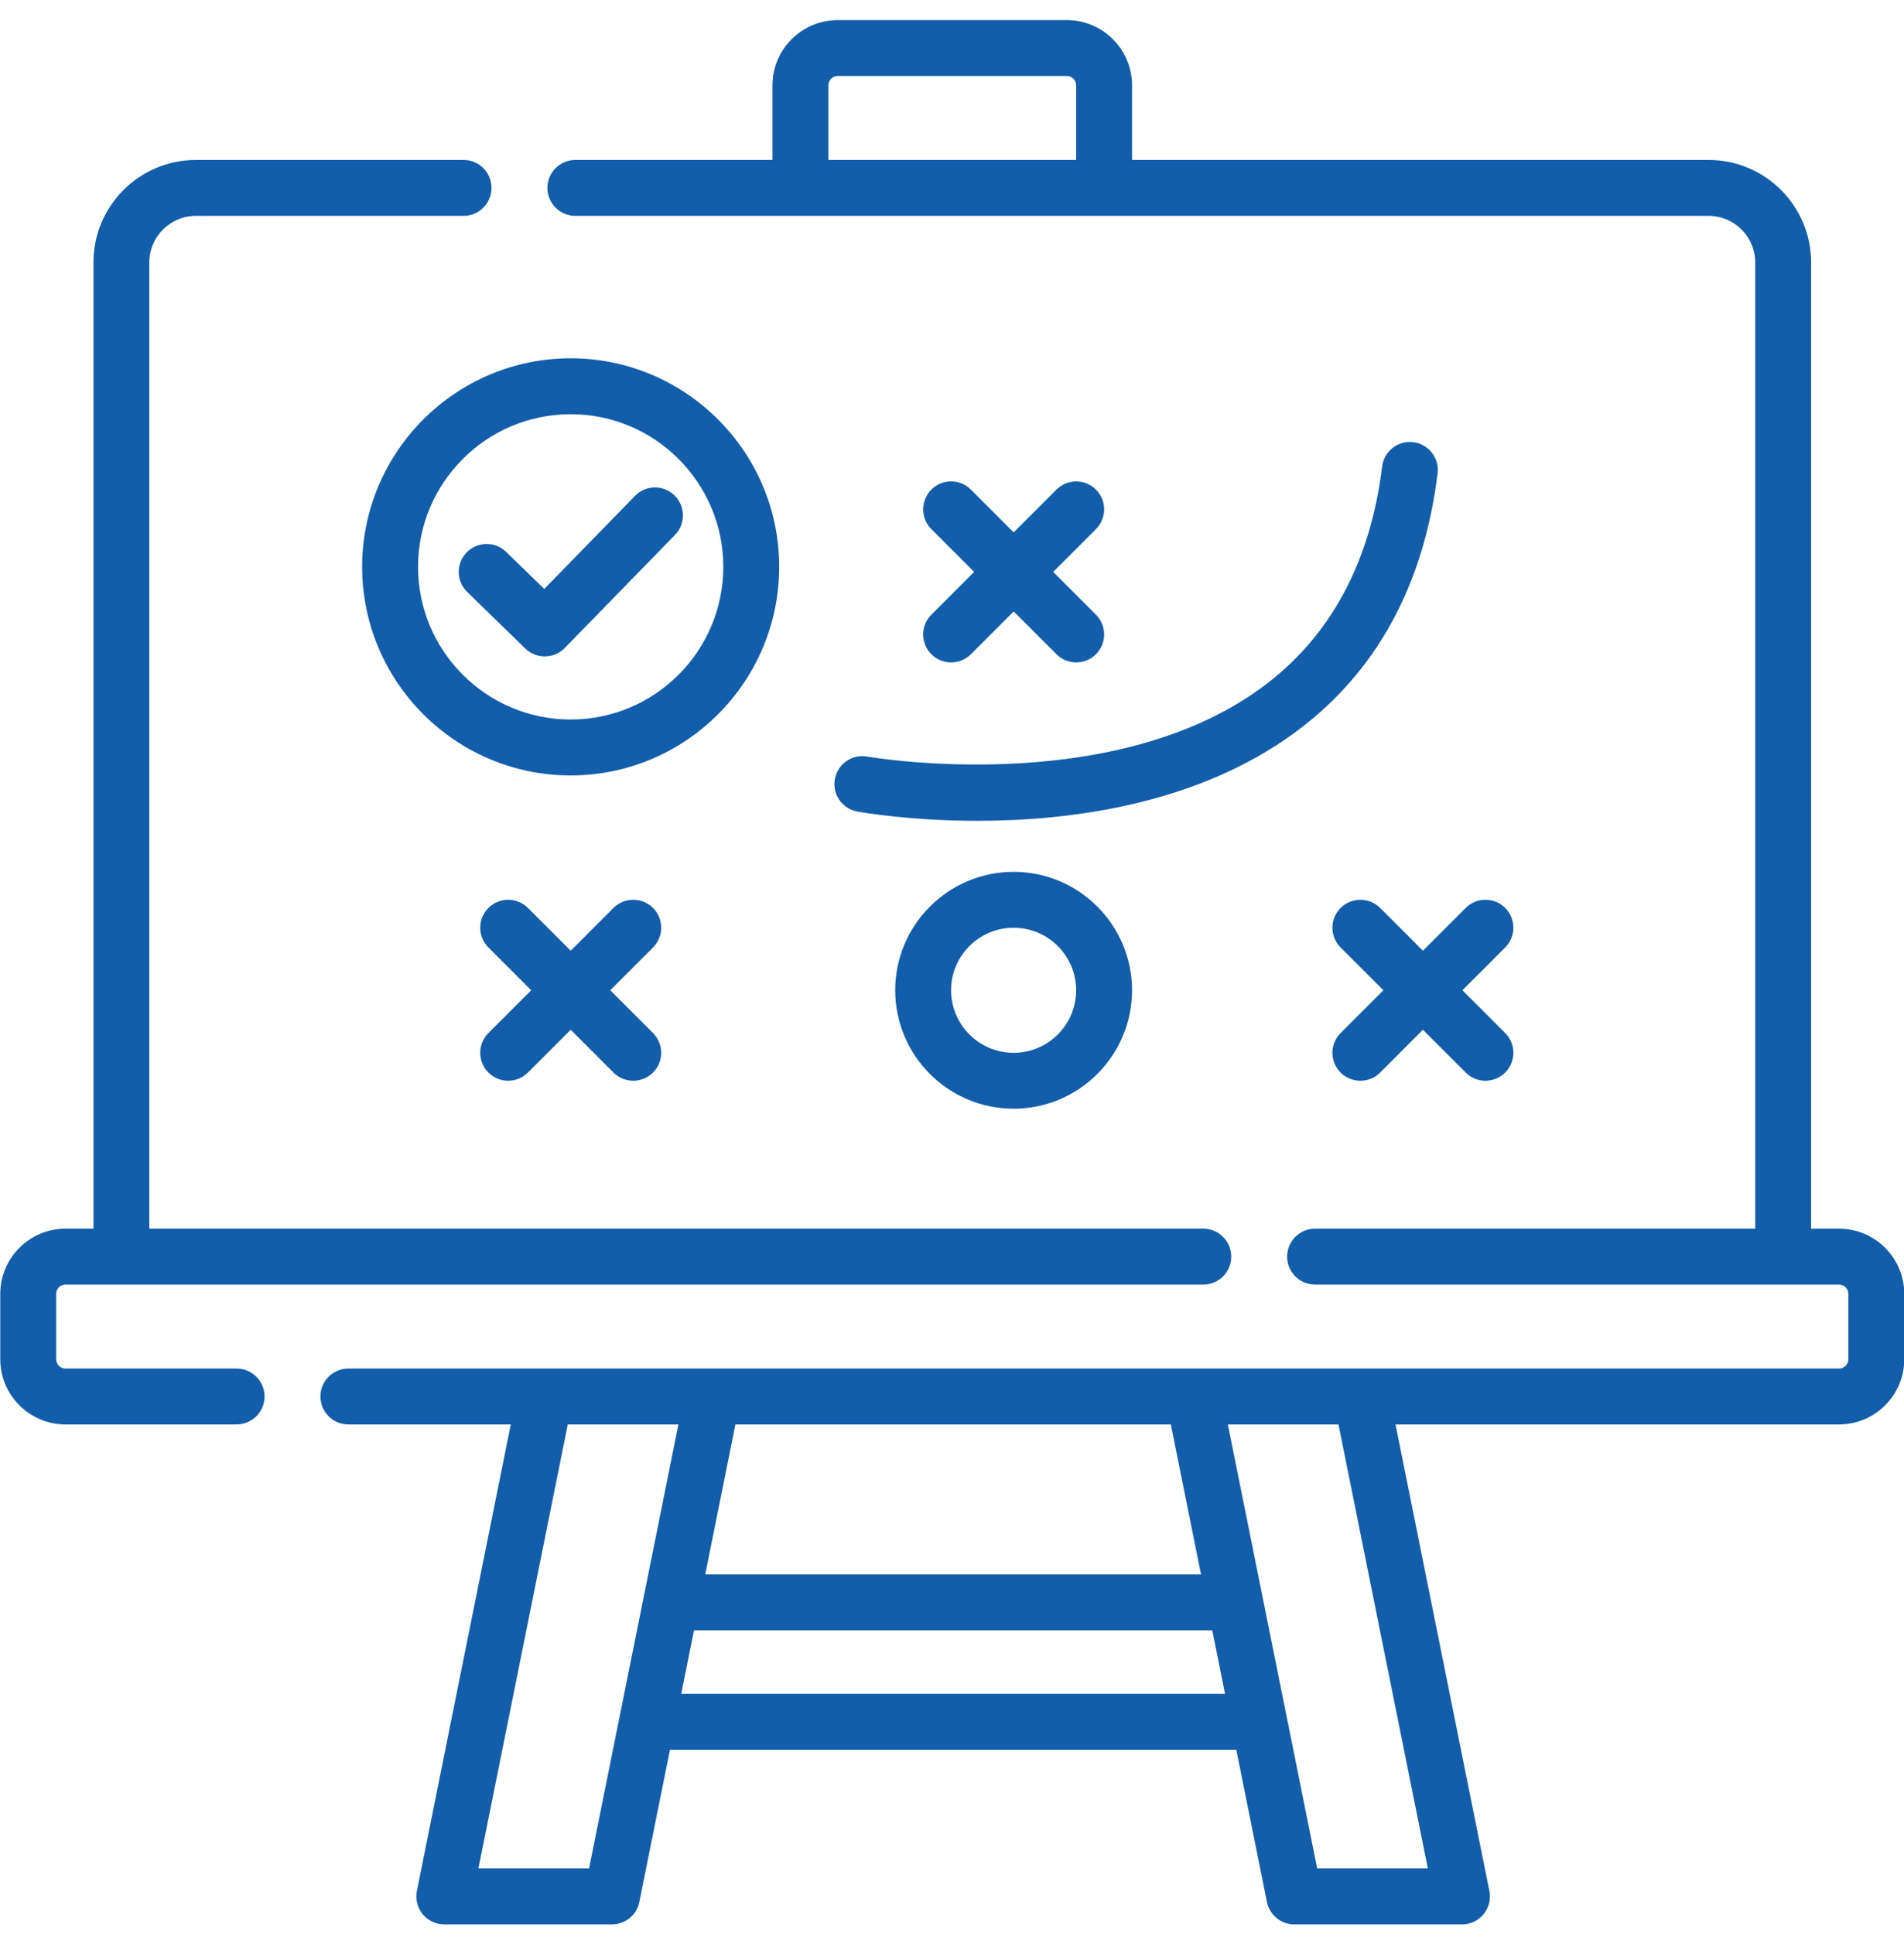 <svg width="64" height="65" viewBox="0 0 64 65" fill="none" xmlns="http://www.w3.org/2000/svg">
<g clip-path="url(#clip0_3231_107456)">
<path d="M61.817 41.294H60.877V8.82C60.877 6.921 59.332 5.376 57.433 5.376H38.052V2.868C38.052 1.659 37.069 0.676 35.86 0.676H28.158C26.949 0.676 25.966 1.659 25.966 2.868V5.376H19.34C18.821 5.376 18.4 5.797 18.4 6.315C18.4 6.834 18.821 7.255 19.34 7.255H57.433C58.296 7.255 58.999 7.957 58.999 8.82V41.294H44.204C43.685 41.294 43.265 41.715 43.265 42.234C43.265 42.753 43.685 43.173 44.204 43.173H61.817C61.99 43.173 62.13 43.313 62.13 43.486V45.682C62.13 45.854 61.99 45.995 61.817 45.995H11.71C11.191 45.995 10.771 46.415 10.771 46.934C10.771 47.453 11.191 47.873 11.71 47.873H17.169L14.013 63.551C13.958 63.828 14.029 64.114 14.207 64.332C14.386 64.55 14.653 64.676 14.934 64.676H20.569C21.017 64.676 21.402 64.361 21.49 63.922L22.52 58.806H41.556L42.586 63.922C42.675 64.361 43.06 64.676 43.507 64.676H49.142C49.424 64.676 49.691 64.55 49.869 64.332C50.047 64.114 50.118 63.828 50.063 63.551L46.908 47.873H61.817C63.026 47.873 64.009 46.89 64.009 45.682V43.486C64.009 42.278 63.026 41.294 61.817 41.294ZM27.845 2.868C27.845 2.695 27.985 2.554 28.158 2.554H35.86C36.033 2.554 36.173 2.695 36.173 2.868V5.376H27.845V2.868ZM39.356 47.873L40.371 52.915H23.705L24.72 47.873H39.356ZM19.8 62.797H16.081L19.085 47.873H22.804L19.8 62.797ZM22.898 56.927L23.327 54.794H40.749L41.178 56.927H22.898ZM47.995 62.797H44.276L41.272 47.873H44.991L47.995 62.797Z" fill="#135EAB"/>
<path d="M7.952 45.995H2.201C2.028 45.995 1.887 45.854 1.887 45.681V43.486C1.887 43.313 2.028 43.173 2.201 43.173H40.447C40.966 43.173 41.386 42.752 41.386 42.234C41.386 41.715 40.966 41.294 40.447 41.294H5.019V8.82C5.019 7.957 5.721 7.255 6.585 7.255H15.582C16.101 7.255 16.521 6.834 16.521 6.315C16.521 5.796 16.101 5.376 15.582 5.376H6.585C4.686 5.376 3.141 6.921 3.141 8.82V41.294H2.201C0.992 41.294 0.009 42.278 0.009 43.486V45.681C0.009 46.89 0.992 47.873 2.201 47.873H7.952C8.471 47.873 8.892 47.453 8.892 46.934C8.892 46.415 8.471 45.995 7.952 45.995Z" fill="#135EAB"/>
<path d="M22.672 16.65C22.301 16.287 21.706 16.295 21.344 16.666L18.294 19.794L17.013 18.548C16.641 18.186 16.047 18.195 15.685 18.567C15.323 18.939 15.332 19.534 15.704 19.895L17.657 21.795C17.839 21.972 18.076 22.061 18.311 22.061C18.556 22.061 18.8 21.966 18.984 21.777L22.689 17.978C23.051 17.607 23.044 17.012 22.672 16.65Z" fill="#135EAB"/>
<path d="M26.191 19.051C26.191 15.186 23.047 12.042 19.182 12.042C15.317 12.042 12.173 15.186 12.173 19.051C12.173 22.916 15.317 26.061 19.182 26.061C23.047 26.061 26.191 22.916 26.191 19.051ZM19.182 24.182C16.353 24.182 14.052 21.88 14.052 19.051C14.052 16.222 16.353 13.921 19.182 13.921C22.011 13.921 24.313 16.222 24.313 19.051C24.313 21.88 22.011 24.182 19.182 24.182Z" fill="#135EAB"/>
<path d="M21.95 30.514C21.583 30.148 20.988 30.148 20.621 30.514L19.183 31.952L17.745 30.514C17.378 30.148 16.784 30.148 16.417 30.514C16.05 30.881 16.05 31.476 16.417 31.843L17.855 33.281L16.417 34.719C16.05 35.086 16.05 35.68 16.417 36.047C16.6 36.231 16.84 36.322 17.081 36.322C17.321 36.322 17.562 36.231 17.745 36.047L19.183 34.609L20.621 36.047C20.805 36.231 21.045 36.322 21.285 36.322C21.526 36.322 21.766 36.231 21.95 36.047C22.316 35.68 22.316 35.086 21.95 34.719L20.512 33.281L21.95 31.843C22.317 31.476 22.317 30.881 21.95 30.514Z" fill="#135EAB"/>
<path d="M50.595 30.514C50.228 30.148 49.634 30.148 49.267 30.514L47.829 31.952L46.391 30.514C46.024 30.148 45.429 30.148 45.062 30.514C44.695 30.881 44.695 31.476 45.062 31.843L46.5 33.281L45.062 34.719C44.695 35.086 44.695 35.68 45.062 36.047C45.246 36.231 45.486 36.322 45.727 36.322C45.967 36.322 46.207 36.231 46.391 36.047L47.829 34.609L49.267 36.047C49.45 36.231 49.691 36.322 49.931 36.322C50.171 36.322 50.412 36.231 50.595 36.047C50.962 35.68 50.962 35.086 50.595 34.719L49.157 33.281L50.595 31.843C50.962 31.476 50.962 30.881 50.595 30.514Z" fill="#135EAB"/>
<path d="M31.306 21.988C31.49 22.171 31.73 22.263 31.971 22.263C32.211 22.263 32.451 22.171 32.635 21.988L34.073 20.55L35.511 21.988C35.694 22.171 35.935 22.263 36.175 22.263C36.416 22.263 36.656 22.171 36.839 21.988C37.206 21.621 37.206 21.026 36.839 20.659L35.401 19.221L36.839 17.783C37.206 17.416 37.206 16.822 36.839 16.455C36.472 16.088 35.878 16.088 35.511 16.455L34.073 17.893L32.635 16.455C32.268 16.088 31.673 16.088 31.306 16.455C30.94 16.822 30.94 17.416 31.306 17.783L32.744 19.221L31.306 20.659C30.939 21.026 30.939 21.621 31.306 21.988Z" fill="#135EAB"/>
<path d="M30.091 33.281C30.091 35.476 31.876 37.262 34.071 37.262C36.266 37.262 38.052 35.476 38.052 33.281C38.052 31.087 36.266 29.301 34.071 29.301C31.877 29.301 30.091 31.087 30.091 33.281ZM36.173 33.281C36.173 34.44 35.23 35.383 34.071 35.383C32.912 35.383 31.969 34.44 31.969 33.281C31.969 32.122 32.912 31.18 34.071 31.18C35.23 31.18 36.173 32.122 36.173 33.281Z" fill="#135EAB"/>
<path d="M28.062 26.184C27.97 26.694 28.308 27.183 28.819 27.275C28.973 27.303 30.594 27.586 32.849 27.586C35.939 27.586 40.219 27.055 43.542 24.607C46.252 22.611 47.86 19.684 48.322 15.907C48.385 15.392 48.019 14.924 47.504 14.861C46.99 14.798 46.521 15.164 46.458 15.679C46.061 18.919 44.707 21.413 42.434 23.09C37.346 26.844 29.235 25.441 29.153 25.427C28.644 25.335 28.155 25.673 28.062 26.184Z" fill="#135EAB"/>
</g>
<defs>
<clipPath id="clip0_3231_107456">
<rect width="64" height="64" fill="white" transform="translate(0.001 0.676)"/>
</clipPath>
</defs>
</svg>
